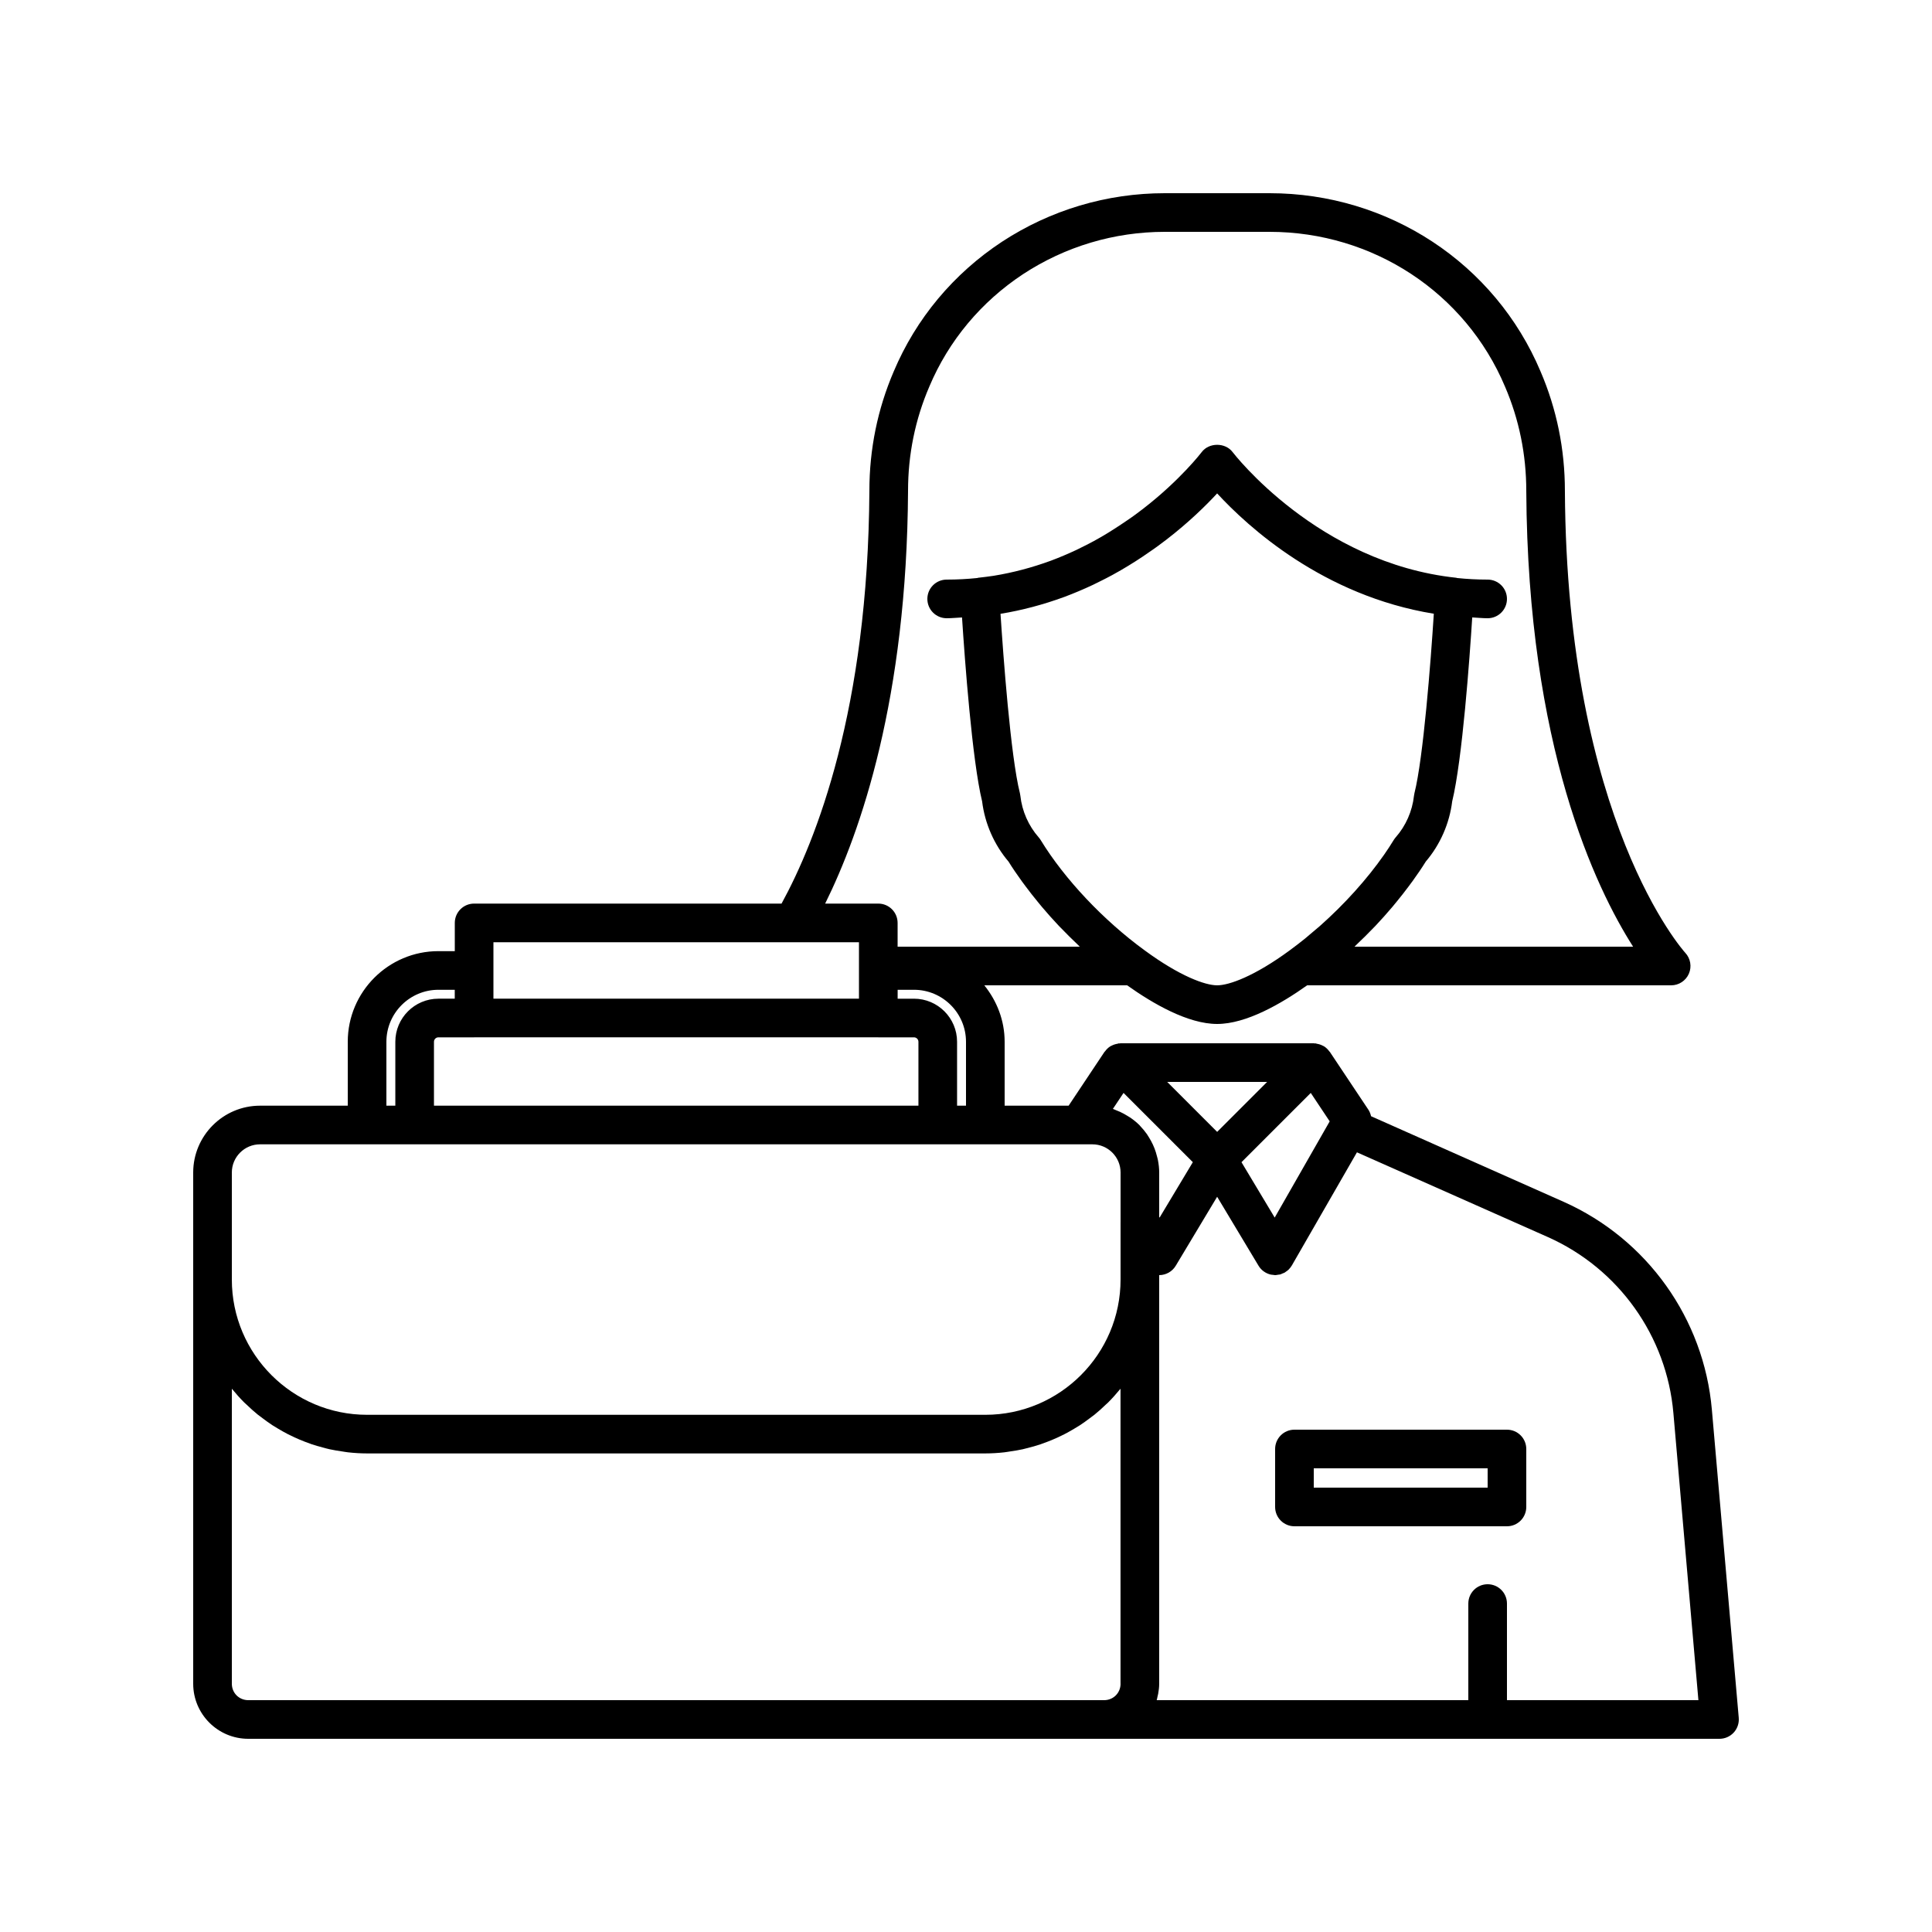 <svg xmlns="http://www.w3.org/2000/svg" xmlns:xlink="http://www.w3.org/1999/xlink" version="1.1" x="0px" y="0px" viewBox="0 0 100 100" style="enable-background:new 0 0 100 100;" xml:space="preserve"><g><path d="M88.606,72.963c-0.411-4.708-3.35-8.829-7.671-10.757l-9.969-4.431   c-0.027-0.115-0.067-0.228-0.134-0.33l-2-3c-0.007-0.011-0.019-0.015-0.027-0.026   c-0.076-0.106-0.168-0.196-0.277-0.264c-0.019-0.012-0.04-0.018-0.059-0.028   c-0.098-0.053-0.204-0.087-0.316-0.104c-0.019-0.003-0.035-0.016-0.055-0.018   c-0.013-0.001-0.024,0.005-0.036,0.004C68.041,54.008,68.022,54,68,54h-10   c-0.021,0-0.041,0.008-0.062,0.009c-0.013,0.001-0.024-0.006-0.036-0.004   c-0.02,0.002-0.035,0.015-0.055,0.018c-0.112,0.018-0.218,0.052-0.316,0.104   c-0.02,0.011-0.04,0.016-0.059,0.028c-0.109,0.068-0.201,0.158-0.277,0.264   c-0.007,0.01-0.02,0.015-0.027,0.026l-1.856,2.785h-3.312v-3.307   c0-1.11-0.404-2.118-1.052-2.923h7.393c1.343,0.955,3.152,2,4.658,2   c1.507,0,3.317-1.047,4.659-2h18.841c0.397,0,0.758-0.236,0.917-0.601   c0.158-0.364,0.086-0.789-0.185-1.08c-0.062-0.066-6.136-6.803-6.232-23.909   c0-2.155-0.424-4.236-1.258-6.178C77.378,13.624,71.87,10,65.71,10h-5.42   c-3.003,0-5.917,0.869-8.431,2.515c-2.509,1.654-4.446,3.977-5.599,6.71   c-0.837,1.948-1.261,4.029-1.261,6.179c-0.066,11.319-2.758,18.099-4.546,21.366   H24.54c-0.553,0-1,0.448-1,1v1.461h-0.848c-2.587,0-4.692,2.105-4.692,4.692v3.307   h-4.54c-1.908,0-3.46,1.552-3.46,3.46v5.54v20.92   C10,88.722,11.278,90,12.85,90h44.301h31.85c0.28,0,0.548-0.118,0.737-0.324   s0.283-0.483,0.259-0.763L88.606,72.963z M67.845,56.57l0.98,1.471l-2.847,4.981   L64.259,60.155l1.793-1.793L67.845,56.57z M65.586,56l-2.586,2.586L60.414,56H65.586z    M68.32,47.927c-0.121,0.107-0.246,0.208-0.369,0.312   c-0.135,0.114-0.268,0.232-0.405,0.343c-0.262,0.211-0.527,0.415-0.794,0.61   c-0,0-0,0.001-0.001,0.001c-0.001,0.001-0.001,0.001-0.002,0.002   C64.936,50.525,63.623,51,63,51s-1.936-0.475-3.751-1.808   c-2.137-1.557-4.15-3.692-5.386-5.714c-0.03-0.049-0.064-0.095-0.103-0.139   c-0.524-0.595-0.86-1.358-0.946-2.148c-0.005-0.046-0.014-0.092-0.024-0.137   c-0.483-1.909-0.864-7.152-1.004-9.283c1.101-0.18,2.211-0.473,3.306-0.875   c0.504-0.189,0.999-0.399,1.479-0.624c0.161-0.077,0.312-0.154,0.464-0.23   l0.212-0.107c0.215-0.107,0.43-0.229,0.639-0.348l0.126-0.071   c0.528-0.307,1.027-0.625,1.464-0.934c0.318-0.213,0.617-0.436,0.895-0.649   c1.165-0.898,2.049-1.768,2.628-2.394c1.591,1.728,5.486,5.297,11.215,6.228   c-0.158,2.484-0.546,7.488-1.003,9.288c-0.011,0.045-0.02,0.091-0.024,0.137   c-0.086,0.791-0.422,1.554-0.946,2.148c-0.038,0.043-0.072,0.09-0.103,0.139   c-0.154,0.253-0.321,0.507-0.498,0.762C70.751,45.513,69.592,46.799,68.32,47.927   z M47,25.41c0-1.883,0.369-3.698,1.102-5.401   c1-2.374,2.681-4.388,4.856-5.822C55.142,12.756,57.678,12,60.29,12h5.42   c5.354,0,10.139,3.144,12.191,8.015c0.729,1.698,1.099,3.513,1.099,5.401   C79.074,38.644,82.593,45.966,84.529,49H70.109   c0.043-0.04,0.083-0.084,0.125-0.124c0.289-0.273,0.571-0.552,0.844-0.837   c0.037-0.038,0.076-0.075,0.112-0.114c0.306-0.323,0.597-0.652,0.879-0.984   c0.078-0.092,0.152-0.185,0.228-0.277c0.208-0.253,0.407-0.507,0.598-0.763   c0.074-0.099,0.148-0.196,0.219-0.295c0.244-0.339,0.477-0.677,0.685-1.013   c0.744-0.873,1.227-1.973,1.366-3.114c0.527-2.16,0.906-7.456,1.037-9.521   C76.471,31.971,76.728,32,77,32c0.553,0,1-0.448,1-1s-0.447-1-1-1   c-0.542,0-1.073-0.029-1.582-0.082c-0.015-0.002-0.028-0.011-0.043-0.013   c-7.163-0.762-11.532-6.449-11.576-6.506c-0.377-0.501-1.221-0.501-1.598,0   c-0.011,0.014-1.099,1.442-3.051,2.948c-0.243,0.187-0.505,0.384-0.794,0.577   c-0.42,0.287-0.87,0.583-1.339,0.856l-0.121,0.068   c-0.178,0.101-0.36,0.206-0.544,0.297l-0.223,0.113   c-0.138,0.07-0.275,0.14-0.414,0.206c-0.426,0.199-0.872,0.389-1.32,0.557   c-0.976,0.358-1.969,0.62-2.967,0.782c-0.262,0.037-0.531,0.075-0.8,0.102   c-0.015,0.002-0.027,0.01-0.042,0.013C50.075,29.971,49.544,30,49,30   c-0.553,0-1,0.448-1,1s0.447,1,1,1c0.271,0,0.528-0.029,0.794-0.041   c0.143,2.19,0.524,7.402,1.04,9.52c0.14,1.142,0.622,2.242,1.366,3.115   c0.209,0.337,0.442,0.677,0.687,1.016c0.069,0.096,0.142,0.192,0.214,0.288   c0.193,0.259,0.395,0.516,0.606,0.772c0.074,0.09,0.146,0.18,0.222,0.27   c0.282,0.333,0.575,0.663,0.881,0.987c0.036,0.038,0.074,0.074,0.111,0.112   c0.273,0.284,0.554,0.562,0.842,0.835C55.805,48.914,55.846,48.959,55.89,49   h-9.43v-1.23c0-0.552-0.447-1-1-1h-2.75C44.561,43.03,46.938,36.15,47,25.41z    M47.308,51.692h-0.846V51.231h0.846c1.484,0,2.692,1.208,2.692,2.692v3.307h-0.462   v-3.307C49.538,52.693,48.537,51.692,47.308,51.692z M25.54,48.77h15.5h3.42V50   v1.69H25.54V48.77z M24.538,53.692c0.004,0,0.008-0.002,0.012-0.002h20.9   c0.004,0,0.008,0.002,0.012,0.002h1.846c0.127,0,0.23,0.104,0.23,0.23   v3.307H22.462v-3.307c0-0.127,0.104-0.23,0.23-0.23H24.538z M20,53.923   c0-1.484,1.208-2.692,2.692-2.692h0.846v0.461h-0.846   c-1.229,0-2.23,1-2.23,2.23v3.307h-0.462V53.923z M58,87.15   C58,87.626,57.627,88,57.15,88H12.85c-0.477,0-0.85-0.374-0.85-0.85v-15.269   c0.009,0.011,0.019,0.02,0.028,0.031c0.196,0.24,0.403,0.471,0.622,0.689   c0.034,0.034,0.071,0.063,0.106,0.096c0.188,0.182,0.383,0.358,0.586,0.523   c0.083,0.067,0.171,0.127,0.256,0.192c0.163,0.123,0.327,0.243,0.498,0.355   c0.102,0.066,0.207,0.127,0.311,0.189c0.164,0.098,0.33,0.192,0.501,0.28   c0.113,0.058,0.227,0.112,0.343,0.165c0.172,0.079,0.347,0.152,0.524,0.221   c0.119,0.046,0.238,0.091,0.359,0.132c0.185,0.062,0.374,0.116,0.564,0.166   c0.119,0.032,0.237,0.066,0.358,0.092c0.211,0.047,0.426,0.08,0.642,0.112   c0.105,0.015,0.208,0.037,0.315,0.048c0.324,0.036,0.653,0.057,0.986,0.057h32   c0.334,0,0.662-0.021,0.986-0.057c0.106-0.012,0.21-0.033,0.315-0.048   c0.216-0.031,0.431-0.065,0.642-0.112c0.121-0.027,0.239-0.061,0.358-0.092   c0.19-0.05,0.379-0.104,0.564-0.166c0.121-0.041,0.24-0.086,0.359-0.132   c0.178-0.069,0.353-0.142,0.525-0.221c0.115-0.053,0.23-0.107,0.342-0.165   c0.171-0.088,0.337-0.182,0.501-0.28c0.104-0.062,0.209-0.123,0.311-0.189   c0.171-0.112,0.335-0.232,0.498-0.355c0.085-0.064,0.173-0.125,0.256-0.192   c0.204-0.165,0.398-0.341,0.586-0.523c0.034-0.033,0.072-0.062,0.106-0.096   c0.219-0.219,0.426-0.449,0.622-0.689c0.009-0.011,0.019-0.02,0.028-0.031   V87.15z M58,63.26v2.97c0,3.86-3.141,7-7,7h-32c-3.859,0-7-3.14-7-7   v-5.54c0-0.805,0.655-1.46,1.46-1.46h5.535c0.002,0,0.003,0.001,0.005,0.001   s0.003-0.001,0.005-0.001h2.452c0.002,0,0.003,0.001,0.005,0.001   s0.003-0.001,0.005-0.001h27.067c0.002,0,0.003,0.001,0.005,0.001   s0.003-0.001,0.005-0.001h2.452c0.002,0,0.003,0.001,0.005,0.001   s0.003-0.001,0.005-0.001h5.125h0.41c0.805,0,1.46,0.655,1.46,1.46V63.26z    M59.674,59.246c-0.06-0.129-0.128-0.252-0.202-0.372   c-0.035-0.056-0.066-0.112-0.104-0.166c-0.105-0.149-0.221-0.29-0.347-0.421   c-0.015-0.015-0.026-0.033-0.041-0.048c-0.144-0.143-0.302-0.271-0.469-0.387   c-0.05-0.035-0.103-0.062-0.155-0.095c-0.123-0.077-0.25-0.147-0.383-0.208   c-0.065-0.03-0.132-0.056-0.199-0.082c-0.058-0.022-0.112-0.052-0.171-0.071   l0.552-0.827l1.793,1.792l1.793,1.793l-1.722,2.87l-0.019-0.033v-2.303   c0-0.219-0.026-0.431-0.065-0.639c-0.012-0.065-0.032-0.128-0.048-0.192   c-0.035-0.142-0.077-0.28-0.129-0.414   C59.733,59.377,59.704,59.311,59.674,59.246z M78,88v-5c0-0.552-0.447-1-1-1   s-1,0.448-1,1v5h-16.13c0.019-0.059,0.028-0.121,0.042-0.181   c0.012-0.05,0.026-0.1,0.035-0.151c0.031-0.169,0.052-0.34,0.052-0.518   V66.23V66c0.351,0,0.677-0.184,0.857-0.485l2.143-3.571l2.143,3.571   c0.138,0.23,0.362,0.39,0.616,0.454c0.041,0.011,0.083,0.011,0.124,0.016   C65.922,65.989,65.96,66,66,66c0.004,0,0.007,0,0.011,0   c0.049-0.001,0.096-0.013,0.144-0.021c0.038-0.006,0.077-0.006,0.114-0.016   c0.034-0.01,0.065-0.028,0.098-0.042c0.047-0.019,0.096-0.034,0.139-0.059   c0.016-0.009,0.028-0.023,0.044-0.034c0.056-0.037,0.112-0.076,0.16-0.124   c0.005-0.005,0.008-0.012,0.013-0.017c0.054-0.057,0.104-0.119,0.144-0.189   l3.368-5.854l9.888,4.389c3.656,1.631,6.144,5.12,6.491,9.104L87.909,88H78z"/><path d="M78,74h-11c-0.553,0-1,0.448-1,1v3c0,0.552,0.447,1,1,1h11c0.553,0,1-0.448,1-1v-3   C79,74.448,78.553,74,78,74z M77,77h-9v-1h9V77z"/></g></svg>